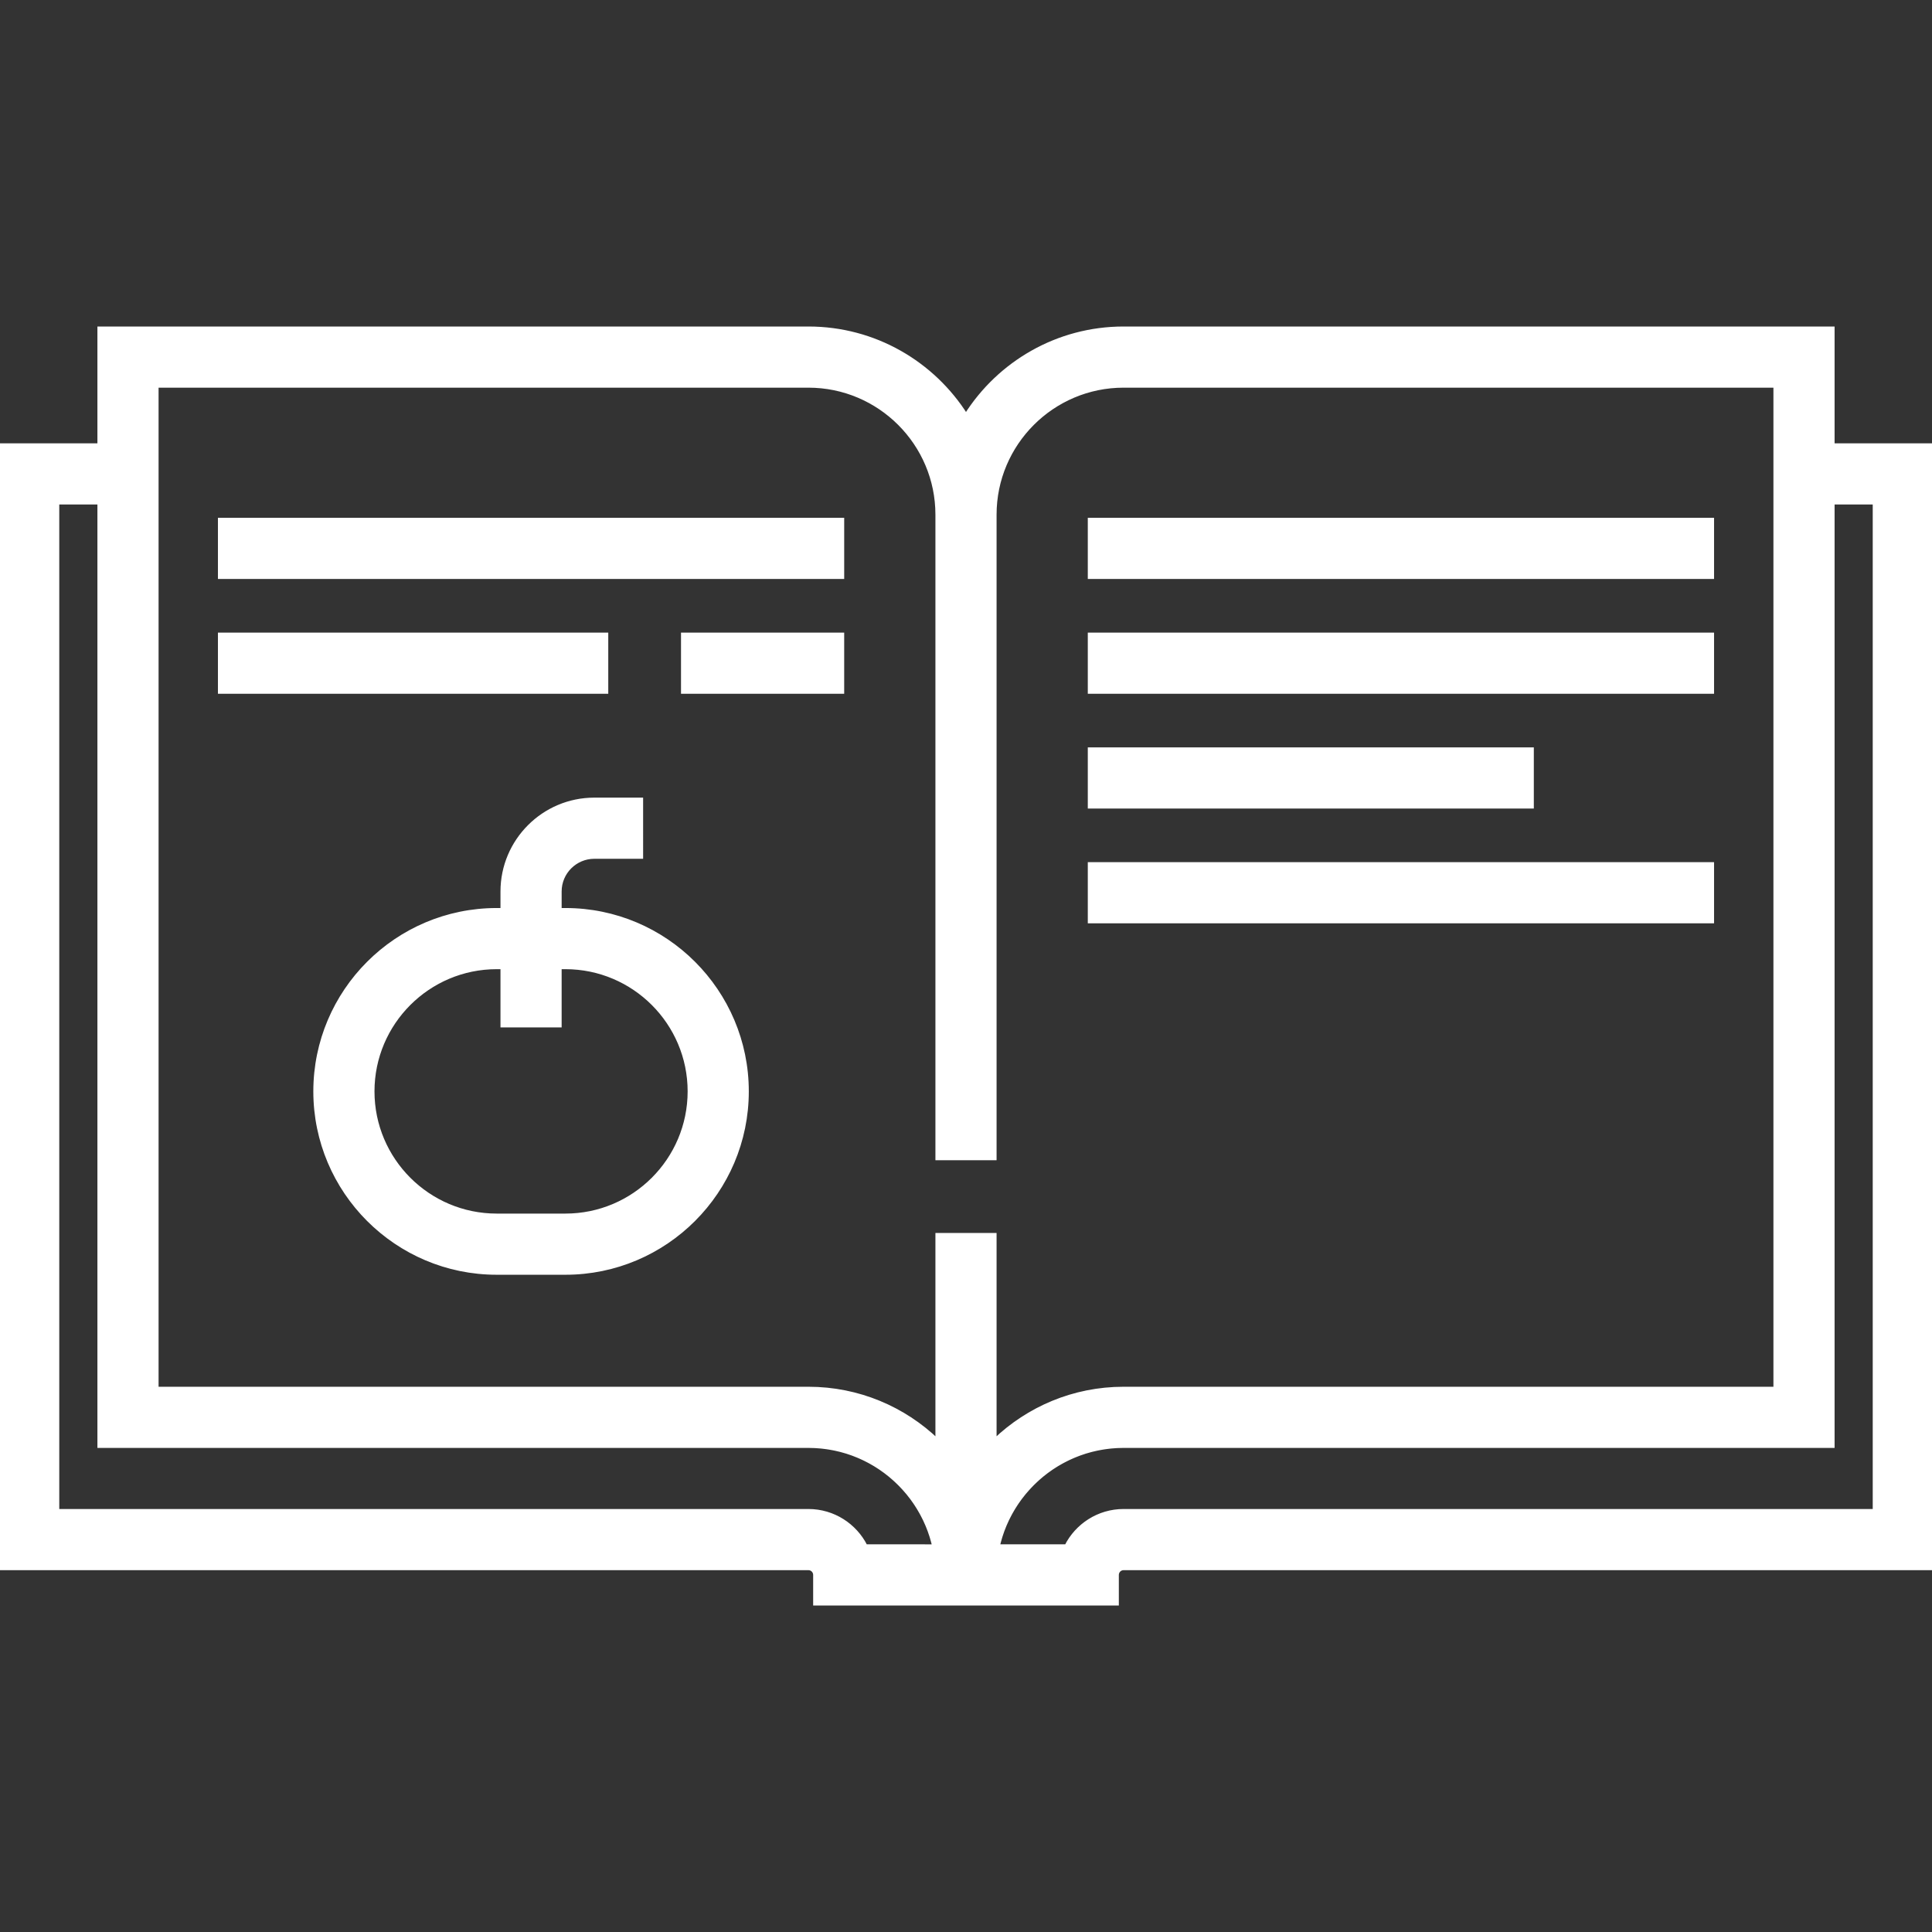 <!DOCTYPE svg PUBLIC "-//W3C//DTD SVG 1.1//EN" "http://www.w3.org/Graphics/SVG/1.1/DTD/svg11.dtd">
<!-- Uploaded to: SVG Repo, www.svgrepo.com, Transformed by: SVG Repo Mixer Tools -->
<svg fill="#ffffff" version="1.1" id="Layer_1" xmlns="http://www.w3.org/2000/svg" xmlns:xlink="http://www.w3.org/1999/xlink" viewBox="0 0 512 512" xml:space="preserve" width="800px" height="800px" stroke="#ffffff">
<rect x="0" y="0" width="512" height="512" fill="#333333" stroke="none"/>
<g id="SVGRepo_bgCarrier" stroke-width="0"/>
<g id="SVGRepo_tracerCarrier" stroke-linecap="round" stroke-linejoin="round"/>
<g id="SVGRepo_iconCarrier"> <g> <g> <g> <path d="M485.684,117.988v-30.96H297.76c-17.56,0-33.007,9.216-41.76,23.065c-8.753-13.849-24.2-23.065-41.76-23.065H26.316 v30.96H0V415.61h214.24c0.968,0,1.756,0.789,1.756,1.758v7.604h80.007v-7.604c0-0.969,0.788-1.758,1.756-1.758H512V117.988 H485.684z M229.402,409.762c-2.791-5.546-8.54-9.36-15.162-9.36H15.208V133.196h11.108v250.016H214.24 c0.552,0,1.1,0.016,1.646,0.042c0.176,0.009,0.351,0.023,0.527,0.034c0.368,0.023,0.735,0.05,1.1,0.084 c0.207,0.02,0.412,0.045,0.616,0.067c0.335,0.039,0.667,0.08,0.999,0.128c0.21,0.029,0.42,0.063,0.629,0.097 c0.327,0.054,0.654,0.112,0.978,0.175c0.203,0.039,0.405,0.077,0.606,0.12c0.342,0.072,0.681,0.153,1.02,0.235 c0.176,0.044,0.354,0.083,0.529,0.13c0.435,0.114,0.866,0.237,1.295,0.368c0.074,0.022,0.149,0.042,0.222,0.064 c0.5,0.156,0.995,0.324,1.485,0.503c0.148,0.055,0.294,0.114,0.441,0.17c0.341,0.13,0.68,0.262,1.015,0.401 c0.182,0.075,0.36,0.155,0.54,0.234c0.299,0.131,0.596,0.265,0.89,0.403c0.187,0.088,0.371,0.178,0.555,0.27 c0.286,0.142,0.57,0.287,0.852,0.437c0.18,0.095,0.358,0.191,0.535,0.288c0.291,0.161,0.578,0.328,0.864,0.497 c0.159,0.095,0.319,0.188,0.477,0.283c0.34,0.209,0.673,0.426,1.006,0.646c0.096,0.064,0.196,0.125,0.292,0.191 c0.425,0.288,0.842,0.585,1.253,0.892c0.109,0.081,0.216,0.168,0.324,0.25c0.299,0.229,0.596,0.459,0.887,0.698 c0.147,0.12,0.291,0.244,0.436,0.367c0.248,0.21,0.494,0.422,0.736,0.638c0.151,0.136,0.3,0.274,0.449,0.412 c0.231,0.214,0.46,0.433,0.685,0.654c0.145,0.142,0.289,0.283,0.431,0.428c0.228,0.232,0.452,0.468,0.673,0.707 c0.129,0.139,0.26,0.275,0.386,0.416c0.248,0.276,0.491,0.56,0.731,0.844c0.091,0.107,0.186,0.213,0.275,0.321 c0.325,0.396,0.642,0.798,0.95,1.208c0.064,0.085,0.124,0.173,0.187,0.259c0.241,0.328,0.479,0.659,0.709,0.996 c0.101,0.149,0.199,0.302,0.299,0.453c0.185,0.279,0.367,0.561,0.542,0.846c0.105,0.17,0.207,0.343,0.309,0.515 c0.164,0.275,0.324,0.554,0.481,0.834c0.098,0.176,0.196,0.354,0.291,0.532c0.154,0.288,0.302,0.579,0.447,0.872 c0.086,0.173,0.174,0.347,0.258,0.522c0.155,0.326,0.303,0.657,0.448,0.991c0.063,0.145,0.13,0.287,0.192,0.433 c0.202,0.48,0.394,0.963,0.574,1.454c0.02,0.056,0.038,0.112,0.058,0.167c0.157,0.436,0.307,0.876,0.447,1.32 c0.053,0.165,0.099,0.334,0.149,0.501c0.1,0.338,0.199,0.676,0.29,1.018c0.052,0.194,0.098,0.389,0.147,0.584 c0.045,0.184,0.086,0.369,0.128,0.554H229.402z M248.396,327.248v54.52c-8.874-8.518-20.912-13.764-34.156-13.764H41.524V117.988 v-15.752H214.24c18.833,0,34.155,15.322,34.156,34.156v170.576h15.208V136.392c0-18.833,15.323-34.156,34.156-34.156h172.716 v15.752v250.016H297.76c-13.244,0-25.282,5.246-34.156,13.764v-54.52H248.396z M496.792,400.402H297.76 c-6.623,0-12.371,3.815-15.163,9.362h-18.129c0.043-0.185,0.083-0.37,0.128-0.554c0.048-0.195,0.095-0.39,0.147-0.584 c0.09-0.342,0.189-0.68,0.29-1.018c0.05-0.167,0.096-0.336,0.149-0.501c0.14-0.444,0.29-0.884,0.447-1.32 c0.02-0.056,0.037-0.112,0.058-0.167c0.18-0.49,0.373-0.974,0.574-1.454c0.061-0.146,0.128-0.288,0.192-0.433 c0.145-0.333,0.293-0.663,0.448-0.991c0.083-0.175,0.171-0.349,0.258-0.522c0.146-0.293,0.294-0.584,0.447-0.872 c0.095-0.179,0.193-0.357,0.291-0.532c0.156-0.281,0.316-0.56,0.481-0.834c0.102-0.172,0.205-0.345,0.309-0.515 c0.176-0.285,0.359-0.567,0.542-0.846c0.099-0.151,0.197-0.304,0.299-0.453c0.23-0.337,0.467-0.667,0.709-0.996 c0.063-0.085,0.123-0.173,0.187-0.258c0.307-0.411,0.625-0.813,0.95-1.209c0.09-0.108,0.185-0.214,0.275-0.321 c0.24-0.284,0.482-0.568,0.731-0.844c0.127-0.141,0.258-0.277,0.386-0.416c0.222-0.238,0.445-0.476,0.673-0.707 c0.142-0.145,0.286-0.286,0.431-0.428c0.225-0.221,0.454-0.44,0.685-0.654c0.149-0.139,0.298-0.276,0.449-0.412 c0.241-0.216,0.488-0.428,0.736-0.638c0.145-0.123,0.289-0.247,0.436-0.367c0.291-0.238,0.588-0.469,0.887-0.698 c0.108-0.082,0.215-0.169,0.324-0.25c0.411-0.307,0.828-0.604,1.253-0.892c0.096-0.065,0.196-0.126,0.292-0.191 c0.332-0.22,0.666-0.437,1.006-0.646c0.157-0.096,0.318-0.189,0.478-0.283c0.286-0.169,0.573-0.336,0.864-0.497 c0.177-0.098,0.356-0.193,0.535-0.288c0.282-0.149,0.566-0.295,0.852-0.437c0.185-0.091,0.369-0.181,0.555-0.27 c0.294-0.139,0.591-0.273,0.89-0.402c0.179-0.079,0.359-0.159,0.54-0.234c0.336-0.14,0.675-0.272,1.015-0.401 c0.147-0.057,0.293-0.116,0.441-0.17c0.49-0.178,0.984-0.347,1.485-0.503c0.073-0.022,0.148-0.042,0.222-0.064 c0.428-0.131,0.86-0.255,1.295-0.368c0.175-0.047,0.353-0.086,0.529-0.13c0.339-0.082,0.677-0.163,1.02-0.235 c0.201-0.043,0.404-0.081,0.606-0.12c0.324-0.064,0.651-0.122,0.978-0.175c0.209-0.034,0.419-0.067,0.629-0.097 c0.332-0.048,0.664-0.089,0.999-0.128c0.205-0.022,0.411-0.048,0.616-0.067c0.365-0.034,0.732-0.061,1.1-0.084 c0.175-0.011,0.351-0.025,0.527-0.034c0.545-0.025,1.094-0.042,1.646-0.042h187.924V133.196h11.109V400.402z"/> <rect x="58.256" y="137.723" width="164.965" height="15.208"/> <rect x="180.974" y="168.149" width="42.244" height="15.208"/> <rect x="58.256" y="168.149" width="102.441" height="15.208"/> <rect x="288.778" y="137.723" width="164.965" height="15.208"/> <rect x="288.778" y="168.149" width="164.965" height="15.208"/> <rect x="288.778" y="228.981" width="164.965" height="15.208"/> <rect x="288.778" y="198.565" width="117.202" height="15.208"/> <path d="M149.847,241.136h-1.506v-4.89c0-5.049,4.108-9.158,9.158-9.158h12.434V211.88h-12.434 c-13.435,0-24.366,10.93-24.366,24.366v4.89h-1.506c-26.518,0-48.093,21.574-48.093,48.093s21.574,48.093,48.093,48.093h18.22 c26.519,0,48.093-21.574,48.093-48.093S176.365,241.136,149.847,241.136z M149.847,322.112h-18.22 c-18.132,0-32.885-14.752-32.885-32.885s14.752-32.885,32.885-32.885h1.506v15.43h15.208v-15.43h1.506 c18.132,0,32.885,14.752,32.885,32.885S167.98,322.112,149.847,322.112z"/> </g> </g> </g> </g>
</svg>